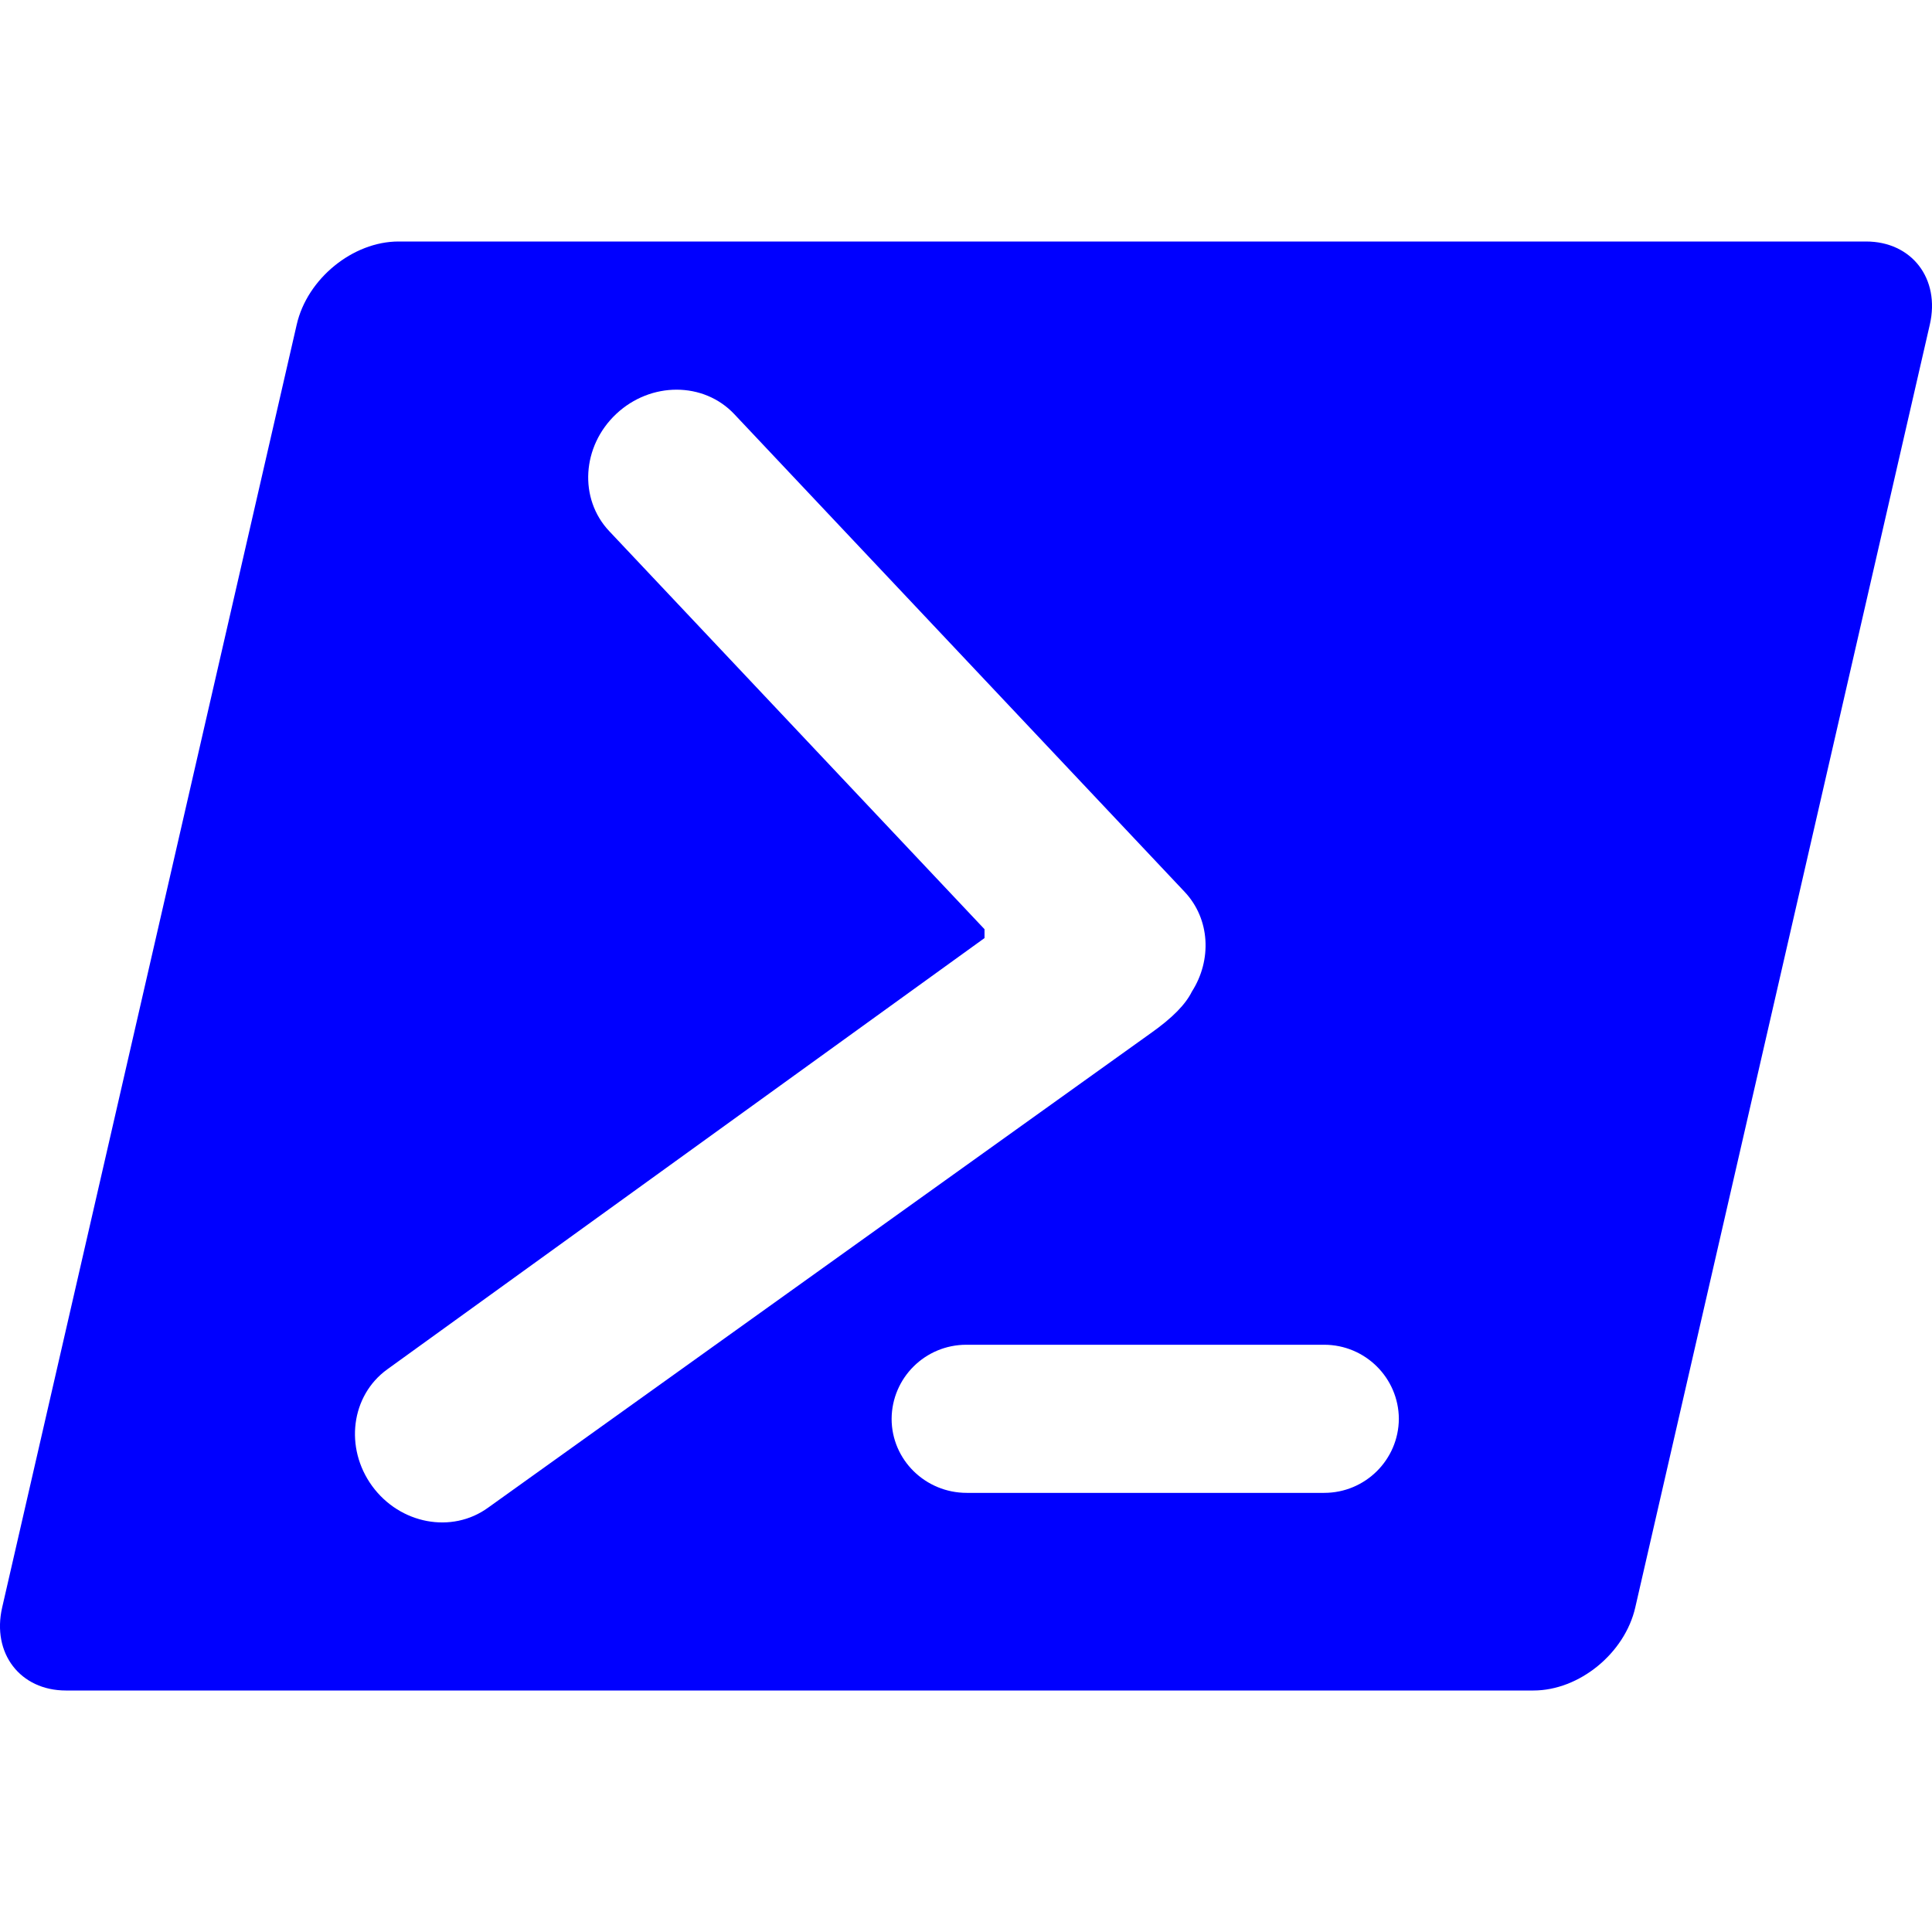 <svg xmlns="http://www.w3.org/2000/svg" viewBox="0 0 24 24"><path fill="blue" d="M0.819,21h18.23c0.568,0,1.135-0.462,1.265-1.032l3.659-15.936C24.104,3.462,23.749,3,23.181,3H4.951C4.383,3,3.816,3.462,3.686,4.032L0.027,19.968C-0.104,20.538,0.251,21,0.819,21z M16.449,16.705c0.511,0,0.925,0.412,0.928,0.92c-0.003,0.509-0.417,0.92-0.928,0.92c-0.002,0-0.004,0-0.006,0H12.01c-0.516,0-0.934-0.412-0.934-0.92c0.003-0.509,0.417-0.92,0.928-0.92c0.002,0,0.004,0,0.006,0h4.433C16.445,16.705,16.447,16.705,16.449,16.705z M4.81,17.011l7.42-5.358v-0.11L7.568,6.598c-0.38-0.403-0.341-1.055,0.088-1.457c0.429-0.402,1.086-0.4,1.466,0.004l5.594,5.934c0.317,0.337,0.341,0.846,0.09,1.239c-0.076,0.154-0.234,0.322-0.514,0.519l-8.229,5.892c-0.449,0.326-1.094,0.205-1.44-0.269C4.277,17.985,4.36,17.337,4.81,17.011z"/></svg>